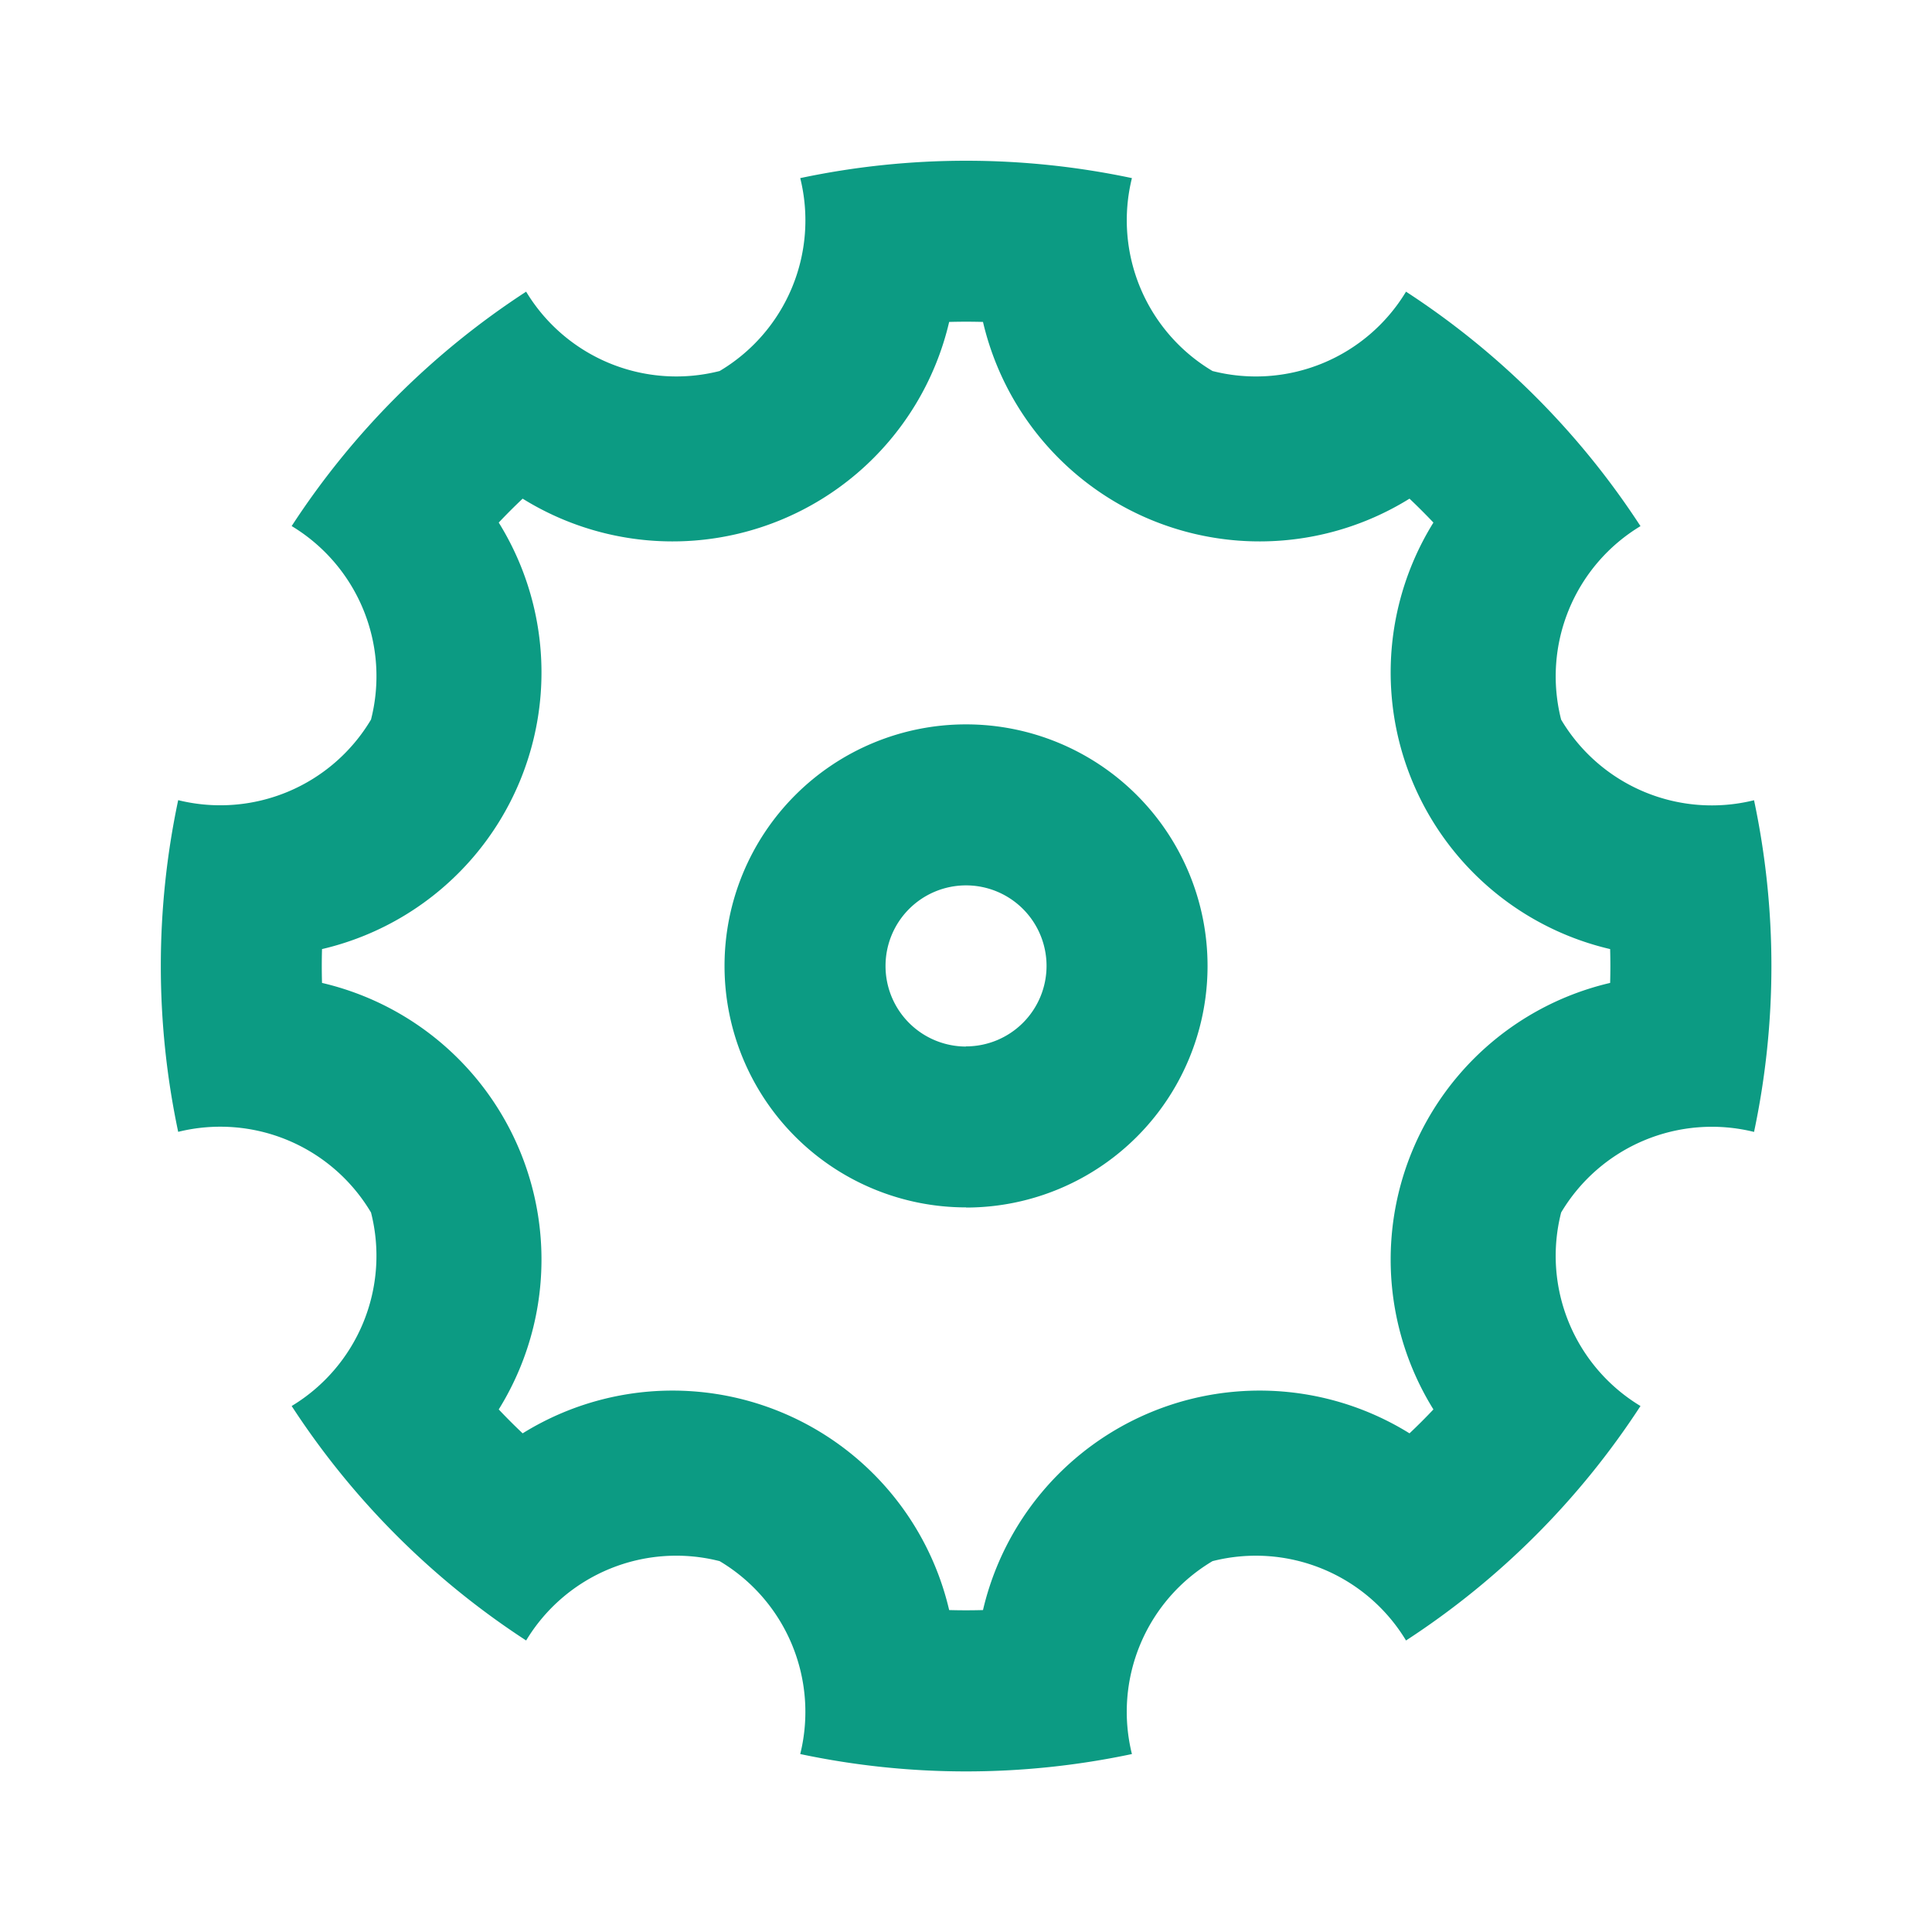 <svg id="settings-5-line" xmlns="http://www.w3.org/2000/svg" width="24.959" height="24.959" viewBox="0 0 24.959 24.959">
  <path id="Path_133" data-name="Path 133" d="M0,0H24.959V24.959H0Z" fill="none"/>
  <path id="Path_134" data-name="Path 134" d="M2.222,14.542a10.342,10.342,0,0,1,0-4.285A2.266,2.266,0,0,0,4.713,9.216a2.265,2.265,0,0,0-1.025-2.5A10.342,10.342,0,0,1,6.717,3.688a2.266,2.266,0,0,0,2.5,1.025,2.264,2.264,0,0,0,1.041-2.492,10.342,10.342,0,0,1,4.285,0,2.266,2.266,0,0,0,1.041,2.492,2.265,2.265,0,0,0,2.5-1.025,10.342,10.342,0,0,1,3.029,3.029,2.266,2.266,0,0,0-1.025,2.5,2.264,2.264,0,0,0,2.492,1.041,10.342,10.342,0,0,1,0,4.285,2.266,2.266,0,0,0-2.492,1.041,2.265,2.265,0,0,0,1.025,2.5,10.342,10.342,0,0,1-3.029,3.029,2.266,2.266,0,0,0-2.5-1.025,2.264,2.264,0,0,0-1.041,2.492,10.342,10.342,0,0,1-4.285,0,2.266,2.266,0,0,0-1.041-2.492,2.265,2.265,0,0,0-2.5,1.025,10.342,10.342,0,0,1-3.029-3.029,2.266,2.266,0,0,0,1.025-2.5A2.264,2.264,0,0,0,2.222,14.542ZM4.08,12.618a3.67,3.67,0,0,1,2.283,5.51q.15.159.309.309a3.67,3.67,0,0,1,5.51,2.283q.218.006.437,0a3.67,3.67,0,0,1,5.51-2.283q.159-.15.309-.309a3.67,3.67,0,0,1,2.283-5.51q.006-.218,0-.437a3.67,3.67,0,0,1-2.283-5.51q-.15-.158-.309-.309a3.67,3.67,0,0,1-5.51-2.283q-.218-.006-.437,0a3.67,3.67,0,0,1-5.51,2.283q-.159.15-.309.309a3.67,3.67,0,0,1-2.283,5.51Q4.074,12.4,4.08,12.618Zm8.32,2.9a3.12,3.12,0,1,1,3.12-3.12A3.12,3.12,0,0,1,12.4,15.52Zm0-2.08a1.04,1.04,0,1,0-1.04-1.04A1.04,1.04,0,0,0,12.4,13.44Z" transform="translate(0.08 0.08)" fill="#0c9b83"/>
</svg>
